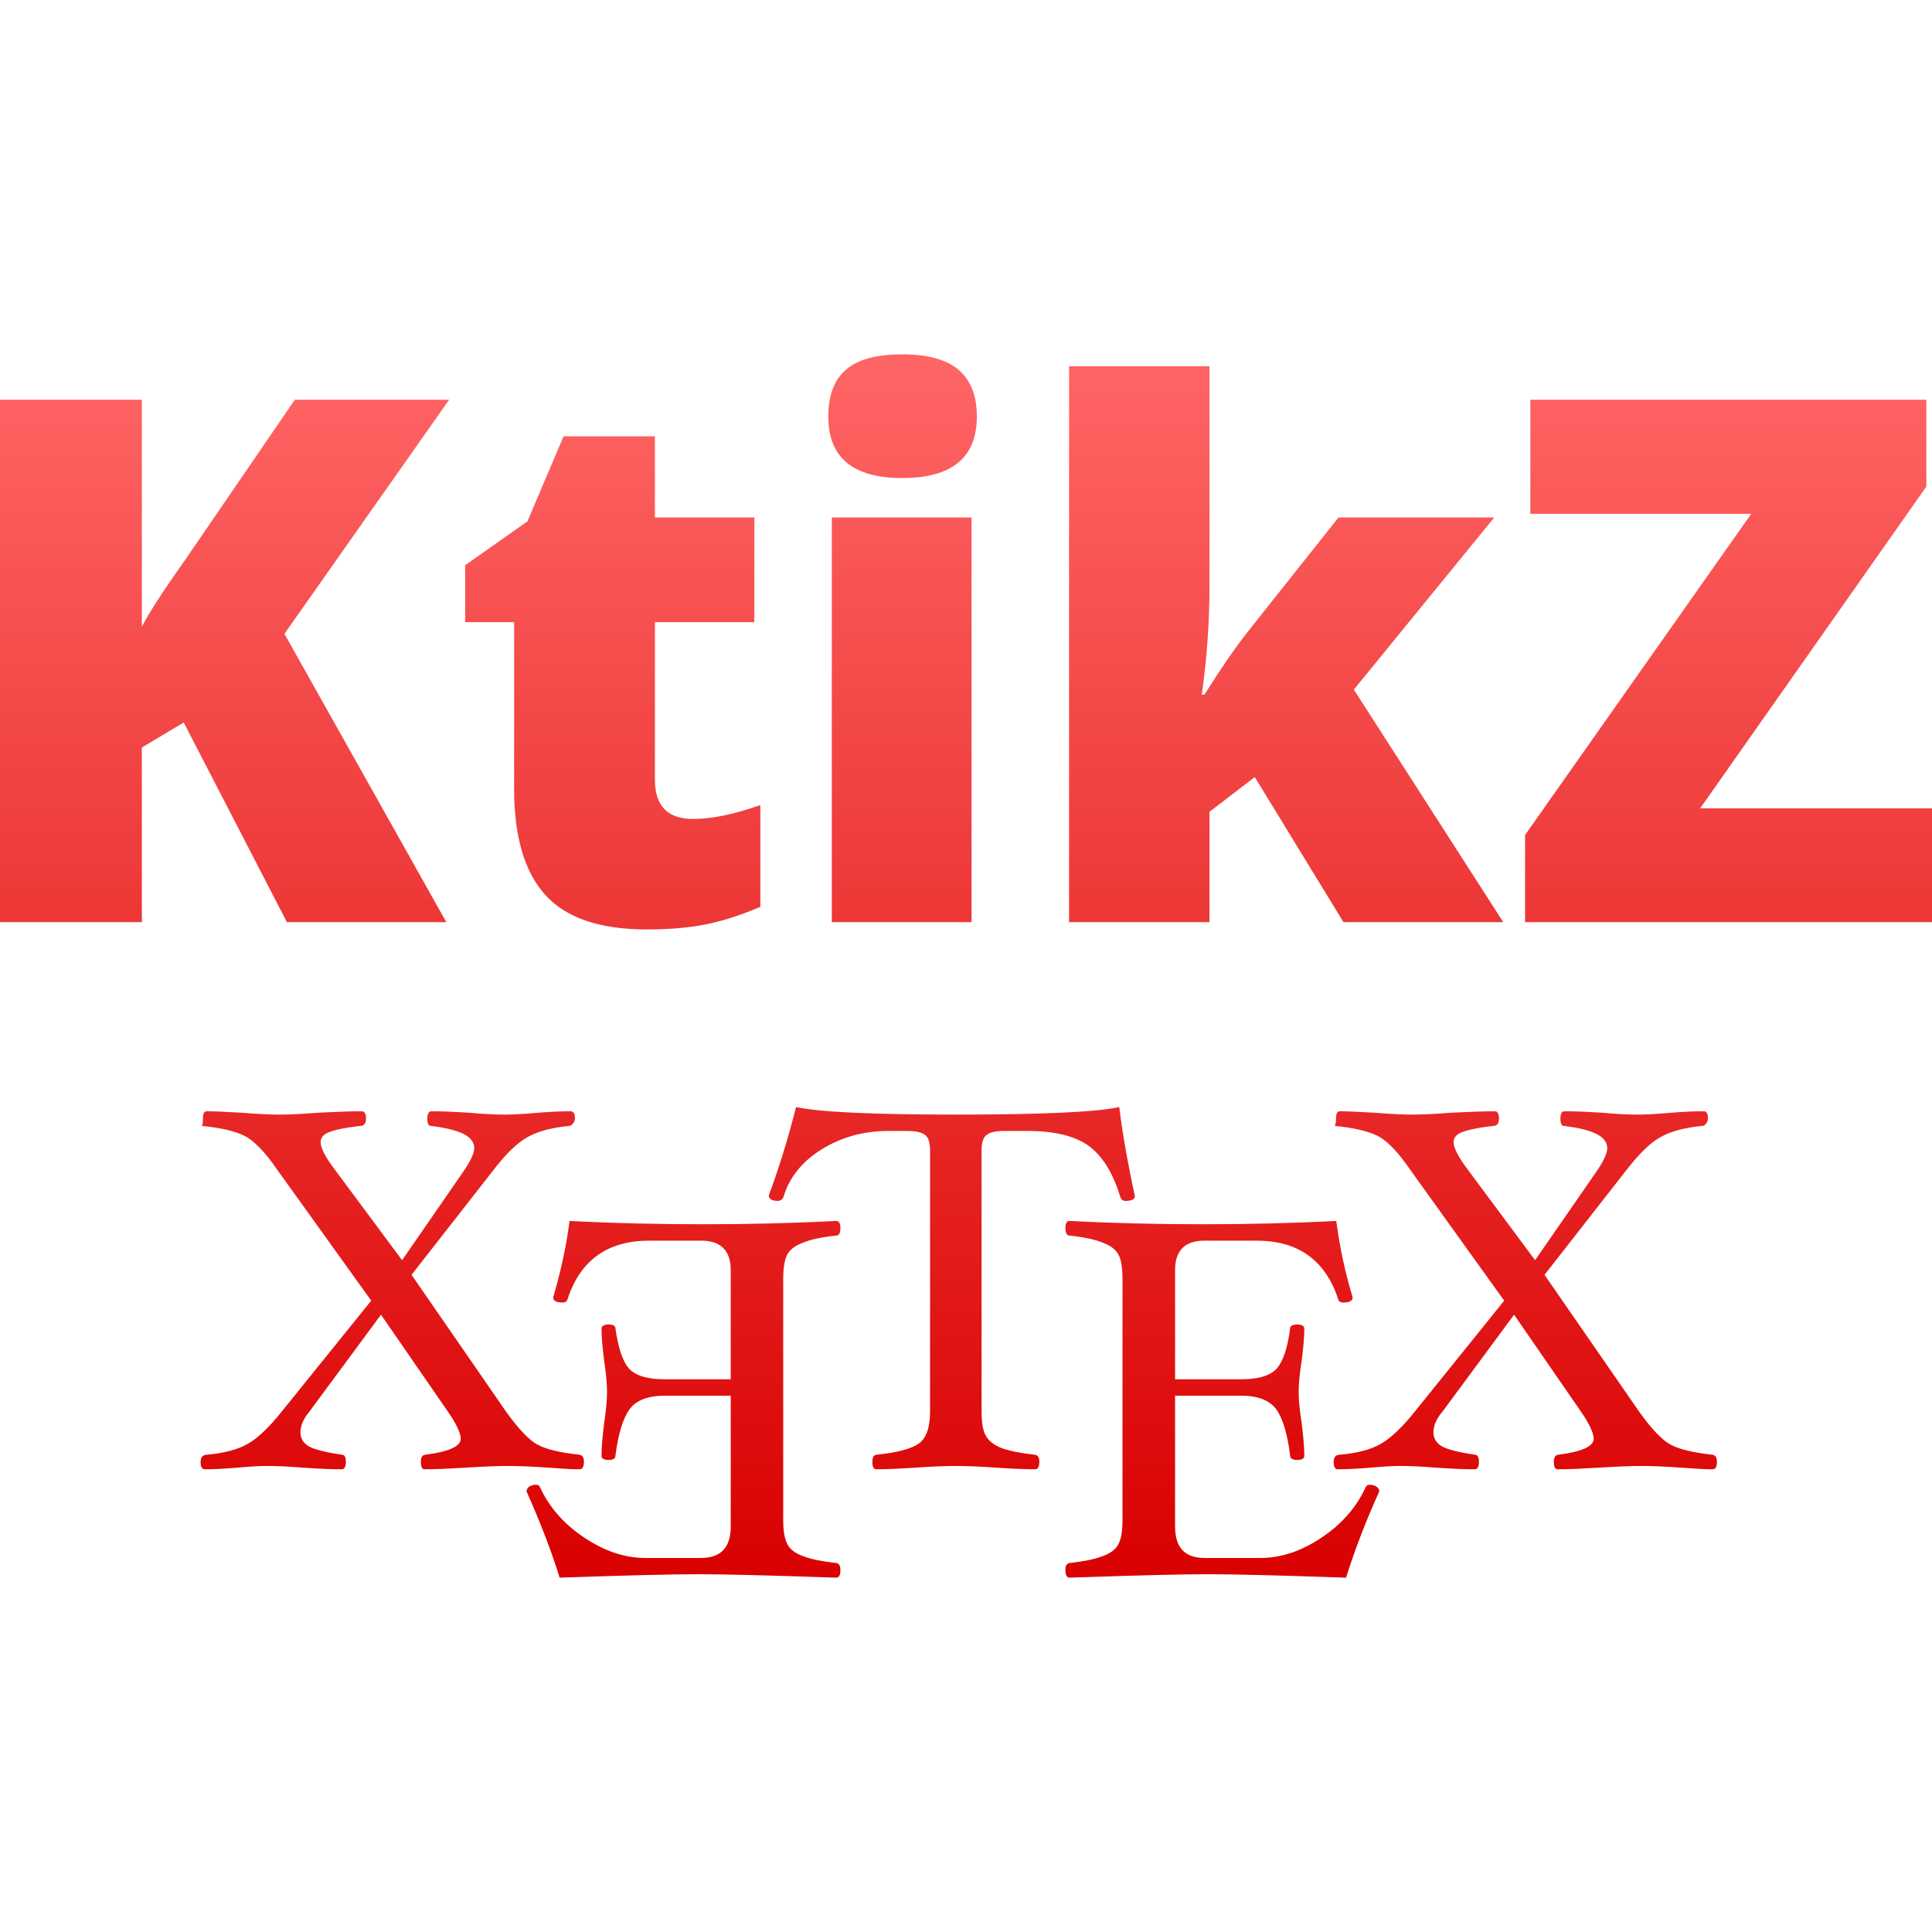 <svg xmlns="http://www.w3.org/2000/svg" xmlns:xlink="http://www.w3.org/1999/xlink" width="64" height="64" viewBox="0 0 64 64" version="1.1">
<defs>
<linearGradient id="linear0" gradientUnits="userSpaceOnUse" x1="0" y1="0" x2="0" y2="1" gradientTransform="matrix(64,0,0,40.523,0,11.738)">
<stop offset="0" style="stop-color:#ff6666;stop-opacity:1;"/>
<stop offset="1" style="stop-color:#d90000;stop-opacity:1;"/>
</linearGradient>
</defs>
<g id="surface1">
<path style=" stroke:none;fill-rule:evenodd;fill:url(#linear0);" d="M 19.344 48.426 C 19.344 48.59 19.293 48.672 19.203 48.672 C 18.934 48.672 18.559 48.648 18.086 48.613 C 17.574 48.578 17.16 48.562 16.844 48.562 C 16.508 48.562 16.07 48.578 15.523 48.613 C 14.941 48.648 14.457 48.672 14.062 48.672 C 13.98 48.672 13.941 48.59 13.941 48.426 C 13.941 48.281 13.988 48.203 14.078 48.191 C 14.863 48.094 15.262 47.91 15.262 47.664 C 15.262 47.469 15.117 47.168 14.84 46.766 L 12.621 43.551 L 10.246 46.766 C 10.047 47.004 9.953 47.23 9.953 47.449 C 9.953 47.656 10.051 47.816 10.262 47.93 C 10.477 48.031 10.84 48.121 11.348 48.191 C 11.422 48.203 11.457 48.281 11.457 48.426 C 11.457 48.59 11.406 48.672 11.316 48.672 C 10.922 48.672 10.473 48.648 9.969 48.613 C 9.531 48.578 9.164 48.562 8.863 48.562 C 8.605 48.562 8.297 48.578 7.934 48.613 C 7.508 48.648 7.125 48.672 6.785 48.672 C 6.691 48.672 6.645 48.59 6.645 48.426 C 6.645 48.281 6.707 48.203 6.832 48.191 C 7.414 48.141 7.875 48.02 8.195 47.836 C 8.527 47.652 8.91 47.289 9.344 46.746 L 12.297 43.086 L 9.176 38.738 C 8.773 38.152 8.406 37.777 8.09 37.621 C 7.781 37.469 7.305 37.355 6.676 37.297 C 6.703 37.297 6.723 37.211 6.723 37.047 C 6.723 36.895 6.762 36.812 6.848 36.812 C 7.117 36.812 7.492 36.832 7.98 36.859 C 8.516 36.902 8.938 36.922 9.234 36.922 C 9.59 36.922 10.027 36.902 10.555 36.859 C 11.125 36.832 11.602 36.812 11.984 36.812 C 12.07 36.812 12.125 36.895 12.125 37.047 C 12.125 37.211 12.059 37.297 11.941 37.297 C 11.422 37.355 11.062 37.434 10.883 37.512 C 10.703 37.586 10.621 37.695 10.621 37.836 C 10.621 38.023 10.773 38.328 11.086 38.738 L 13.32 41.746 L 15.398 38.738 C 15.605 38.422 15.711 38.188 15.711 38.039 C 15.711 37.844 15.594 37.691 15.367 37.57 C 15.141 37.453 14.773 37.355 14.27 37.297 C 14.191 37.297 14.156 37.211 14.156 37.047 C 14.156 36.895 14.203 36.812 14.297 36.812 C 14.668 36.812 15.078 36.832 15.539 36.859 C 15.973 36.902 16.363 36.922 16.719 36.922 C 16.977 36.922 17.285 36.906 17.652 36.875 C 18.094 36.836 18.512 36.812 18.906 36.812 C 18.996 36.812 19.047 36.895 19.047 37.047 C 19.047 37.109 19.023 37.168 18.984 37.215 C 18.945 37.273 18.898 37.297 18.859 37.297 C 18.246 37.355 17.781 37.488 17.449 37.684 C 17.129 37.867 16.762 38.219 16.363 38.738 L 13.633 42.23 L 16.766 46.766 C 17.188 47.352 17.539 47.719 17.82 47.863 C 18.098 48.012 18.559 48.121 19.203 48.191 C 19.293 48.203 19.344 48.281 19.344 48.426 Z M 17.441 49.402 C 17.883 50.395 18.258 51.352 18.539 52.262 C 20.684 52.188 22.211 52.148 23.121 52.148 C 24.031 52.148 25.559 52.188 27.699 52.262 C 27.793 52.262 27.84 52.176 27.84 52.008 C 27.84 51.867 27.793 51.789 27.699 51.777 C 27.238 51.727 26.875 51.652 26.629 51.559 C 26.371 51.473 26.195 51.344 26.102 51.188 C 26 51.023 25.945 50.746 25.945 50.363 L 25.945 42.371 C 25.945 41.98 25.996 41.703 26.086 41.547 C 26.18 41.383 26.355 41.254 26.613 41.16 C 26.859 41.059 27.227 40.98 27.699 40.93 C 27.793 40.93 27.84 40.844 27.84 40.68 C 27.84 40.527 27.793 40.445 27.699 40.445 C 26.266 40.52 24.793 40.555 23.293 40.555 C 21.777 40.555 20.297 40.52 18.867 40.445 C 18.758 41.297 18.57 42.141 18.324 42.977 C 18.324 43.094 18.43 43.148 18.637 43.148 C 18.727 43.148 18.789 43.109 18.805 43.023 C 19.23 41.738 20.133 41.098 21.508 41.098 L 23.227 41.098 C 23.879 41.098 24.207 41.43 24.207 42.074 L 24.207 45.691 L 22.02 45.691 C 21.434 45.691 21.031 45.566 20.824 45.32 C 20.617 45.074 20.477 44.633 20.387 44 C 20.387 43.922 20.312 43.875 20.156 43.875 C 20.004 43.875 19.926 43.93 19.926 44.016 C 19.926 44.309 19.961 44.664 20.016 45.09 C 20.078 45.504 20.109 45.844 20.109 46.113 C 20.109 46.371 20.078 46.707 20.016 47.121 C 19.961 47.566 19.926 47.938 19.926 48.223 C 19.926 48.316 20.004 48.363 20.156 48.363 C 20.312 48.363 20.387 48.316 20.387 48.223 C 20.48 47.488 20.641 46.977 20.855 46.684 C 21.07 46.387 21.465 46.234 22.02 46.234 L 24.207 46.234 L 24.207 50.566 C 24.207 51.262 23.879 51.609 23.227 51.609 L 21.367 51.609 C 20.695 51.609 20.027 51.383 19.363 50.941 C 18.691 50.496 18.199 49.938 17.887 49.266 C 17.871 49.211 17.824 49.184 17.746 49.184 C 17.668 49.184 17.598 49.207 17.531 49.246 C 17.477 49.289 17.441 49.344 17.441 49.402 Z M 37.594 39.625 C 37.594 39.727 37.488 39.781 37.285 39.781 C 37.195 39.781 37.141 39.738 37.113 39.652 C 36.871 38.859 36.523 38.297 36.07 37.961 C 35.613 37.633 34.945 37.465 34.051 37.465 L 33.246 37.465 C 32.969 37.465 32.773 37.516 32.672 37.605 C 32.566 37.691 32.516 37.855 32.516 38.102 L 32.516 46.766 C 32.516 47.148 32.566 47.426 32.672 47.586 C 32.773 47.754 32.953 47.883 33.199 47.977 C 33.457 48.066 33.82 48.141 34.289 48.191 C 34.375 48.203 34.43 48.281 34.43 48.426 C 34.43 48.59 34.375 48.672 34.289 48.672 C 33.902 48.672 33.445 48.648 32.922 48.613 C 32.426 48.578 32.008 48.562 31.68 48.562 C 31.324 48.562 30.895 48.578 30.391 48.613 C 29.863 48.648 29.402 48.672 29.023 48.672 C 28.941 48.672 28.898 48.59 28.898 48.426 C 28.898 48.281 28.941 48.203 29.023 48.191 C 29.715 48.121 30.188 47.996 30.438 47.82 C 30.68 47.645 30.809 47.293 30.809 46.766 L 30.809 38.102 C 30.809 37.855 30.758 37.691 30.656 37.605 C 30.547 37.516 30.352 37.465 30.062 37.465 L 29.41 37.465 C 28.605 37.465 27.871 37.672 27.223 38.07 C 26.57 38.477 26.145 39.004 25.953 39.652 C 25.922 39.738 25.852 39.781 25.766 39.781 C 25.566 39.781 25.469 39.715 25.469 39.594 C 25.789 38.734 26.094 37.762 26.371 36.672 C 27.145 36.84 28.914 36.922 31.68 36.922 C 34.512 36.922 36.312 36.84 37.078 36.672 C 37.164 37.422 37.332 38.402 37.594 39.625 Z M 45.691 49.402 C 45.242 50.395 44.875 51.352 44.59 52.262 C 42.449 52.188 40.914 52.148 40.008 52.148 C 39.098 52.148 37.566 52.188 35.434 52.262 C 35.336 52.262 35.293 52.176 35.293 52.008 C 35.293 51.867 35.336 51.789 35.434 51.777 C 35.891 51.727 36.254 51.652 36.5 51.559 C 36.758 51.473 36.938 51.344 37.027 51.188 C 37.133 51.023 37.184 50.746 37.184 50.363 L 37.184 42.371 C 37.184 41.98 37.137 41.703 37.043 41.547 C 36.953 41.383 36.773 41.254 36.516 41.16 C 36.27 41.059 35.902 40.98 35.434 40.93 C 35.336 40.93 35.293 40.844 35.293 40.68 C 35.293 40.527 35.336 40.445 35.434 40.445 C 36.867 40.52 38.336 40.555 39.84 40.555 C 41.355 40.555 42.836 40.52 44.266 40.445 C 44.375 41.297 44.555 42.141 44.809 42.977 C 44.809 43.094 44.699 43.148 44.496 43.148 C 44.402 43.148 44.344 43.109 44.324 43.023 C 43.898 41.738 42.996 41.098 41.625 41.098 L 39.898 41.098 C 39.246 41.098 38.926 41.43 38.926 42.074 L 38.926 45.691 L 41.113 45.691 C 41.695 45.691 42.098 45.566 42.309 45.32 C 42.512 45.074 42.656 44.633 42.738 44 C 42.738 43.922 42.82 43.875 42.977 43.875 C 43.125 43.875 43.207 43.93 43.207 44.016 C 43.207 44.309 43.172 44.664 43.117 45.09 C 43.051 45.504 43.02 45.844 43.02 46.113 C 43.02 46.371 43.051 46.707 43.117 47.121 C 43.172 47.566 43.207 47.938 43.207 48.223 C 43.207 48.316 43.125 48.363 42.977 48.363 C 42.82 48.363 42.738 48.316 42.738 48.223 C 42.648 47.488 42.488 46.977 42.277 46.684 C 42.059 46.387 41.668 46.234 41.113 46.234 L 38.926 46.234 L 38.926 50.566 C 38.926 51.262 39.246 51.609 39.898 51.609 L 41.766 51.609 C 42.438 51.609 43.105 51.383 43.77 50.941 C 44.438 50.496 44.934 49.938 45.238 49.266 C 45.262 49.211 45.309 49.184 45.379 49.184 C 45.465 49.184 45.535 49.207 45.598 49.246 C 45.656 49.289 45.691 49.344 45.691 49.402 Z M 56.875 48.426 C 56.875 48.59 56.824 48.672 56.734 48.672 C 56.465 48.672 56.094 48.648 55.621 48.613 C 55.113 48.578 54.695 48.562 54.375 48.562 C 54.043 48.562 53.605 48.578 53.055 48.613 C 52.477 48.648 51.992 48.672 51.602 48.672 C 51.512 48.672 51.473 48.59 51.473 48.426 C 51.473 48.281 51.52 48.203 51.613 48.191 C 52.395 48.094 52.793 47.91 52.793 47.664 C 52.793 47.469 52.648 47.168 52.375 46.766 L 50.156 43.551 L 47.781 46.766 C 47.578 47.004 47.484 47.23 47.484 47.449 C 47.484 47.656 47.586 47.816 47.797 47.93 C 48.008 48.031 48.371 48.121 48.879 48.191 C 48.953 48.203 48.992 48.281 48.992 48.426 C 48.992 48.59 48.941 48.672 48.852 48.672 C 48.457 48.672 48.004 48.648 47.5 48.613 C 47.062 48.578 46.695 48.562 46.395 48.562 C 46.137 48.562 45.828 48.578 45.469 48.613 C 45.039 48.648 44.656 48.672 44.316 48.672 C 44.223 48.672 44.18 48.59 44.18 48.426 C 44.18 48.281 44.238 48.203 44.363 48.191 C 44.953 48.141 45.406 48.02 45.73 47.836 C 46.059 47.652 46.445 47.289 46.879 46.746 L 49.828 43.086 L 46.707 38.738 C 46.305 38.152 45.941 37.777 45.621 37.621 C 45.312 37.469 44.836 37.355 44.207 37.297 C 44.234 37.297 44.258 37.211 44.258 37.047 C 44.258 36.895 44.297 36.812 44.379 36.812 C 44.648 36.812 45.023 36.832 45.512 36.859 C 46.047 36.902 46.469 36.922 46.773 36.922 C 47.121 36.922 47.562 36.902 48.09 36.859 C 48.656 36.832 49.133 36.812 49.52 36.812 C 49.609 36.812 49.656 36.895 49.656 37.047 C 49.656 37.211 49.594 37.297 49.473 37.297 C 48.953 37.355 48.602 37.434 48.414 37.512 C 48.234 37.586 48.152 37.695 48.152 37.836 C 48.152 38.023 48.309 38.328 48.617 38.738 L 50.852 41.746 L 52.934 38.738 C 53.141 38.422 53.242 38.188 53.242 38.039 C 53.242 37.844 53.129 37.691 52.898 37.57 C 52.672 37.453 52.305 37.355 51.801 37.297 C 51.727 37.297 51.691 37.211 51.691 37.047 C 51.691 36.895 51.734 36.812 51.832 36.812 C 52.199 36.812 52.617 36.832 53.07 36.859 C 53.504 36.902 53.898 36.922 54.254 36.922 C 54.508 36.922 54.82 36.906 55.184 36.875 C 55.629 36.836 56.043 36.812 56.441 36.812 C 56.531 36.812 56.578 36.895 56.578 37.047 C 56.578 37.109 56.555 37.168 56.52 37.215 C 56.477 37.273 56.434 37.297 56.395 37.297 C 55.781 37.355 55.312 37.488 54.98 37.684 C 54.66 37.867 54.297 38.219 53.895 38.738 L 51.164 42.23 L 54.301 46.766 C 54.719 47.352 55.074 47.719 55.355 47.863 C 55.633 48.012 56.094 48.121 56.734 48.191 C 56.824 48.203 56.875 48.281 56.875 48.426 Z M 9.422 20.996 L 14.785 30.547 L 9.504 30.547 L 6.086 23.934 L 4.699 24.762 L 4.699 30.547 L 0 30.547 L 0 13.242 L 4.699 13.242 L 4.699 20.762 C 4.938 20.297 5.414 19.559 6.133 18.547 L 9.766 13.242 L 14.879 13.242 Z M 22.953 27.129 C 23.574 27.129 24.32 26.977 25.188 26.668 L 25.188 30.039 C 24.562 30.309 23.969 30.5 23.406 30.617 C 22.844 30.73 22.18 30.789 21.426 30.789 C 19.871 30.789 18.75 30.406 18.062 29.645 C 17.375 28.883 17.031 27.715 17.031 26.137 L 17.031 20.609 L 15.41 20.609 L 15.41 18.723 L 17.473 17.27 L 18.668 14.453 L 21.695 14.453 L 21.695 17.141 L 24.988 17.141 L 24.988 20.609 L 21.695 20.609 L 21.695 25.828 C 21.695 26.695 22.113 27.129 22.953 27.129 Z M 32.184 17.141 L 32.184 30.547 L 27.555 30.547 L 27.555 17.141 Z M 27.438 13.801 C 27.438 13.105 27.629 12.59 28.016 12.254 C 28.402 11.91 29.027 11.738 29.887 11.738 C 30.746 11.738 31.375 11.914 31.77 12.266 C 32.164 12.609 32.359 13.121 32.359 13.801 C 32.359 15.156 31.535 15.836 29.887 15.836 C 28.254 15.836 27.438 15.156 27.438 13.801 Z M 39.809 23.012 L 39.898 23.012 C 40.461 22.117 40.938 21.426 41.332 20.93 L 44.34 17.141 L 49.5 17.141 L 44.848 22.844 L 49.797 30.547 L 44.504 30.547 L 41.566 25.742 L 40.066 26.891 L 40.066 30.547 L 35.414 30.547 L 35.414 12.133 L 40.066 12.133 L 40.066 19.375 C 40.066 20.617 39.98 21.828 39.809 23.012 Z M 64 26.777 L 64 30.547 L 50.52 30.547 L 50.52 27.66 L 58.012 17.02 L 50.695 17.02 L 50.695 13.242 L 63.812 13.242 L 63.812 16.121 L 56.32 26.777 Z M 64 26.777 "/>
</g>
</svg>
